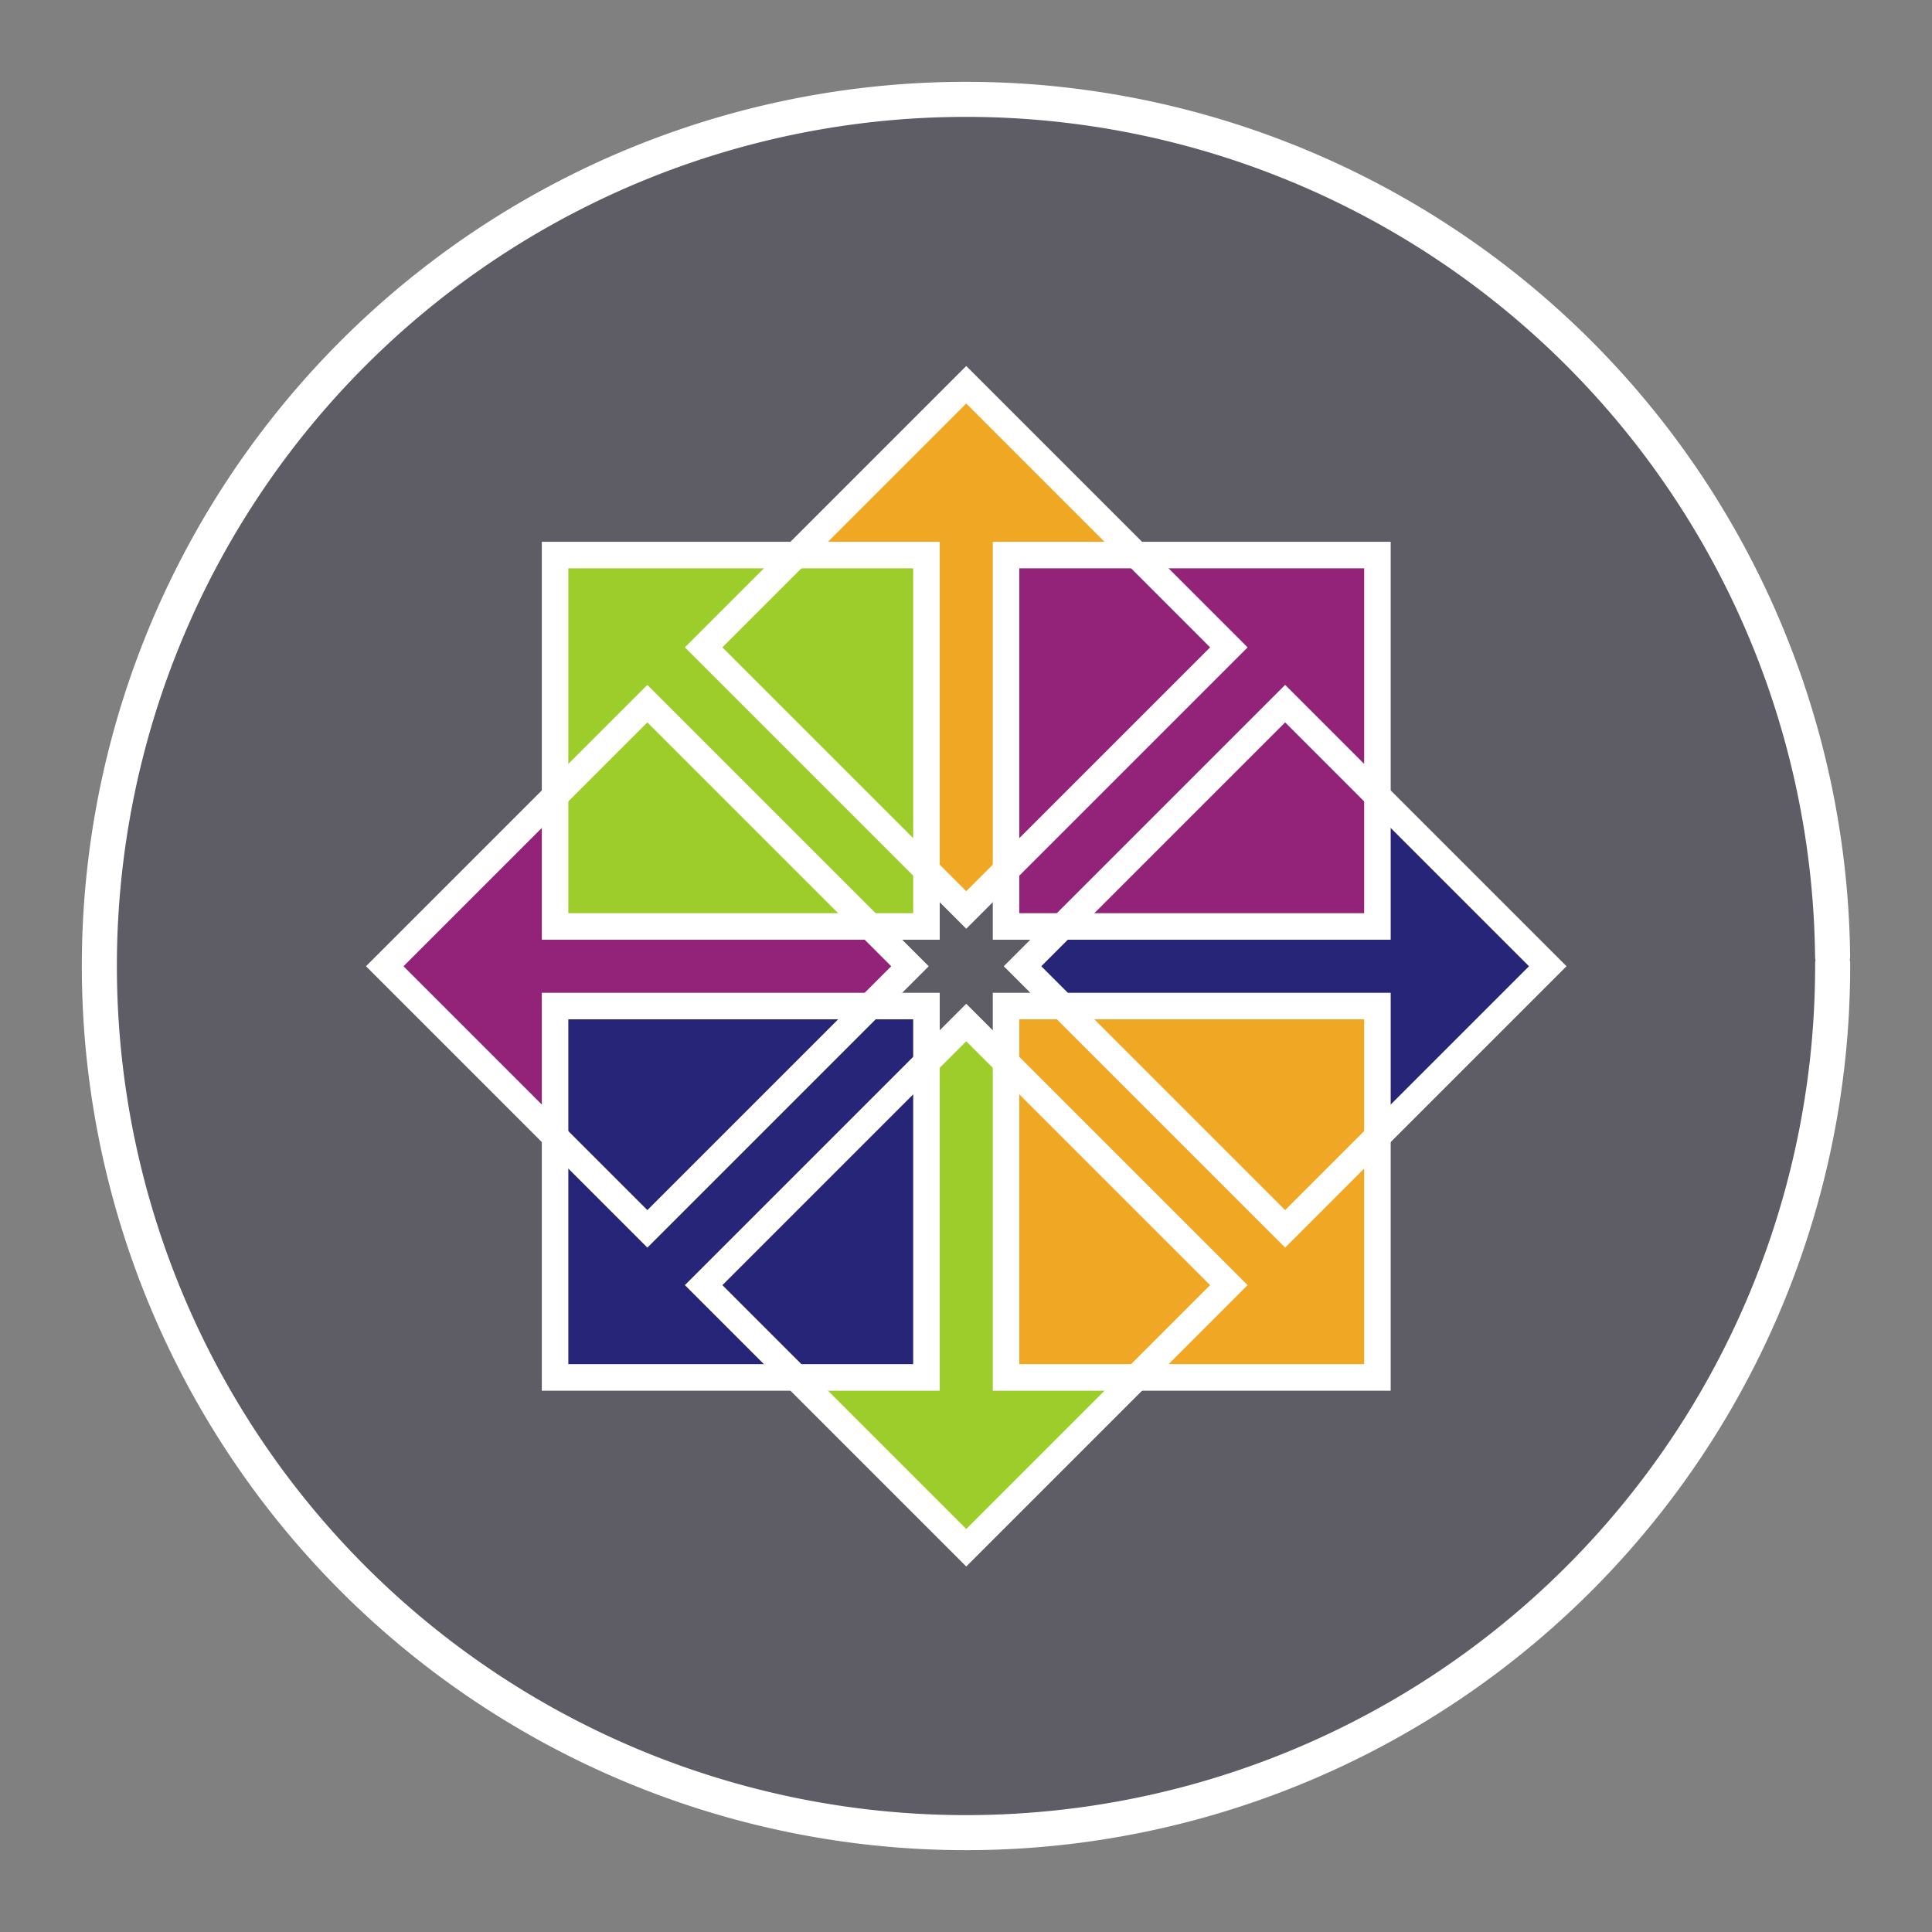 <?xml version="1.0" encoding="UTF-8" standalone="no"?>
<svg
   xmlns:dc="http://purl.org/dc/elements/1.1/"
   xmlns:cc="http://creativecommons.org/ns#"
   xmlns:rdf="http://www.w3.org/1999/02/22-rdf-syntax-ns#"
   xmlns:svg="http://www.w3.org/2000/svg"
   xmlns="http://www.w3.org/2000/svg"
   xmlns:sodipodi="http://sodipodi.sourceforge.net/DTD/sodipodi-0.dtd"
   xmlns:inkscape="http://www.inkscape.org/namespaces/inkscape"
   width="248.0px"
   height="248.0px"
   viewBox="0 0 248.0 248.0"
   version="1.1"
   id="SVGRoot"
   sodipodi:docname="centos Dark.svg"
   inkscape:version="1.0.2-2 (e86c870879, 2021-01-15)">
  <rect x="0" y="0" width="248.0" height="248.0" fill="#808080" stroke="none"/>
  <defs
     id="defs1402">
    <inkscape:path-effect
       effect="fillet_chamfer"
       id="path-effect2040"
       is_visible="true"
       lpeversion="1"
       satellites_param="F,0,0,1,0,0,0,1 @ F,0,0,1,0,6.076,0,1 @ F,0,0,1,0,6.145,0,1 @ F,0,0,1,0,0,0,1"
       unit="px"
       method="auto"
       mode="F"
       radius="0"
       chamfer_steps="1"
       flexible="false"
       use_knot_distance="true"
       apply_no_radius="true"
       apply_with_radius="true"
       only_selected="true"
       hide_knots="false" />
    <style
       id="style1979">.cls-1{fill:url(#GreenGradient);}.cls-2{fill:#fff;}</style>
    <linearGradient
       id="GreenGradient"
       x1="-522.53"
       y1="465.47"
       x2="-416.47"
       y2="571.53"
       gradientTransform="rotate(-90,-456.5,24.5)"
       gradientUnits="userSpaceOnUse">
      <stop
         offset="0"
         stop-color="#1b660f"
         id="stop1981" />
      <stop
         offset="1"
         stop-color="#6cae3e"
         id="stop1983" />
    </linearGradient>
  </defs>
  <sodipodi:namedview
     id="base"
     pagecolor="#101010"
     bordercolor="#666666"
     borderopacity="1.0"
     inkscape:pageopacity="0"
     inkscape:pageshadow="2"
     inkscape:zoom="1.4969945"
     inkscape:cx="124"
     inkscape:cy="124"
     inkscape:document-units="px"
     inkscape:current-layer="layer2"
     inkscape:document-rotation="0"
     showgrid="true"
     inkscape:window-width="1366"
     inkscape:window-height="705"
     inkscape:window-x="-8"
     inkscape:window-y="-8"
     inkscape:window-maximized="1"
     inkscape:snap-global="false"
     showguides="true">
    <inkscape:grid
       type="xygrid"
       id="grid1972" />
  </sodipodi:namedview>
  <g
     inkscape:groupmode="layer"
     id="layer3"
     inkscape:label="BG" />
  <g
     inkscape:groupmode="layer"
     id="layer4"
     inkscape:label="Bounding Box" />
  <g
     inkscape:groupmode="layer"
     id="layer2"
     inkscape:label="Top">
    <g
       id="g847"
       transform="translate(-0.193,-0.05)"
       style="fill:#5e5c64">
      <path
         style="fill:#5e5c64;fill-opacity:0.327;stroke:none;stroke-width:3;stroke-linecap:round;stroke-linejoin:round;stroke-miterlimit:4;stroke-dasharray:none;stroke-opacity:1;paint-order:normal"
         id="path885"
         sodipodi:type="arc"
         sodipodi:cx="154.57903"
         sodipodi:cy="83.172447"
         sodipodi:rx="111.24603"
         sodipodi:ry="111.24603"
         sodipodi:start="5.9893981"
         sodipodi:end="5.9807042"
         sodipodi:open="true"
         sodipodi:arc-type="arc"
         transform="rotate(16.684)"
         d="M 261.059,50.958 A 111.246,111.246 0 0 1 187.025,189.582 111.246,111.246 0 0 1 48.24,115.85 111.246,111.246 0 0 1 121.671,-23.095 111.246,111.246 0 0 1 260.775,50.033" />
      <path
         style="fill:#5e5c64;fill-opacity:1;stroke:#ffffff;stroke-width:4.5;stroke-linecap:round;stroke-linejoin:round;stroke-miterlimit:4;stroke-dasharray:none;stroke-opacity:1;paint-order:normal"
         id="path883-9"
         sodipodi:type="arc"
         sodipodi:cx="154.57903"
         sodipodi:cy="83.172447"
         sodipodi:rx="111.24604"
         sodipodi:ry="111.24604"
         sodipodi:start="5.9893981"
         sodipodi:end="5.9807042"
         sodipodi:open="true"
         sodipodi:arc-type="arc"
         transform="rotate(16.684)"
         d="M 261.059,50.958 A 111.246,111.246 0 0 1 187.025,189.582 111.246,111.246 0 0 1 48.24,115.85 111.246,111.246 0 0 1 121.671,-23.095 111.246,111.246 0 0 1 260.775,50.033" />
    </g>
    <g
       id="g14"
       transform="matrix(0.604,0,0,0.604,46.745,46.745)">
      <path
         d="m 107.86,118.641 9.228,9.177 -9.228,9.175 H 42.901 v 30.571 L 3.286,127.818 42.901,88.739 v 29.902 z m 28.554,-78.068 h 78.929 v 78.93 h -78.929 z"
         fill="#932279"
         id="path2" />
      <path
         d="m 137.275,107.86 -9.175,9.228 -9.175,-9.228 V 42.901 H 88.352 L 128.1,3.286 167.177,42.901 H 137.275 Z m -0.861,28.554 h 78.929 v 78.93 h -78.929 z"
         fill="#efa724"
         id="path4" />
      <path
         d="m 148.057,137.275 -9.23,-9.175 9.23,-9.175 h 64.958 V 88.352 l 39.617,39.748 -39.617,39.077 V 137.275 Z M 40.573,136.414 h 78.929 v 78.93 H 40.573 Z"
         fill="#262577"
         id="path6" />
      <path
         d="m 118.641,148.057 9.175,-9.23 9.177,9.23 v 64.959 h 30.571 L 127.816,252.632 88.74,213.017 H 118.641 Z M 40.573,40.573 h 78.929 v 78.93 H 40.573 Z"
         fill="#9ccd2a"
         id="path8" />
      <path
         d="M 37.754,37.754 H 122.321 V 122.321 H 37.754 Z m 5.637,78.93 H 116.682 V 43.393 H 43.391 Z M 133.597,37.754 h 84.567 v 84.567 h -84.567 z m 5.637,78.93 h 73.292 V 43.393 h -73.292 z m -5.637,16.913 h 84.567 v 84.569 h -84.567 z m 5.637,78.929 h 73.292 V 139.234 H 139.234 Z M 37.754,133.597 h 84.567 v 84.569 H 37.754 Z m 5.637,78.929 H 116.682 V 139.234 H 43.391 Z"
         fill="#ffffff"
         id="path10" />
      <path
         d="M 60.188,187.758 0.389,127.958 60.186,68.16 119.986,127.958 Z M 8.362,127.958 60.188,179.784 112.012,127.958 60.186,76.134 Z M 127.958,119.986 68.16,60.188 127.958,0.389 187.756,60.188 Z M 76.134,60.188 127.958,112.012 179.784,60.188 127.958,8.362 Z M 195.73,187.758 135.932,127.958 195.73,68.16 255.528,127.958 Z m -51.826,-59.8 51.826,51.826 51.824,-51.826 -51.824,-51.824 z m -15.946,127.57 -59.798,-59.798 59.798,-59.798 59.798,59.798 z m -51.824,-59.798 51.824,51.824 51.826,-51.824 -51.826,-51.824 z"
         fill="#ffffff"
         id="path12" />
    </g>
  </g>
</svg>
